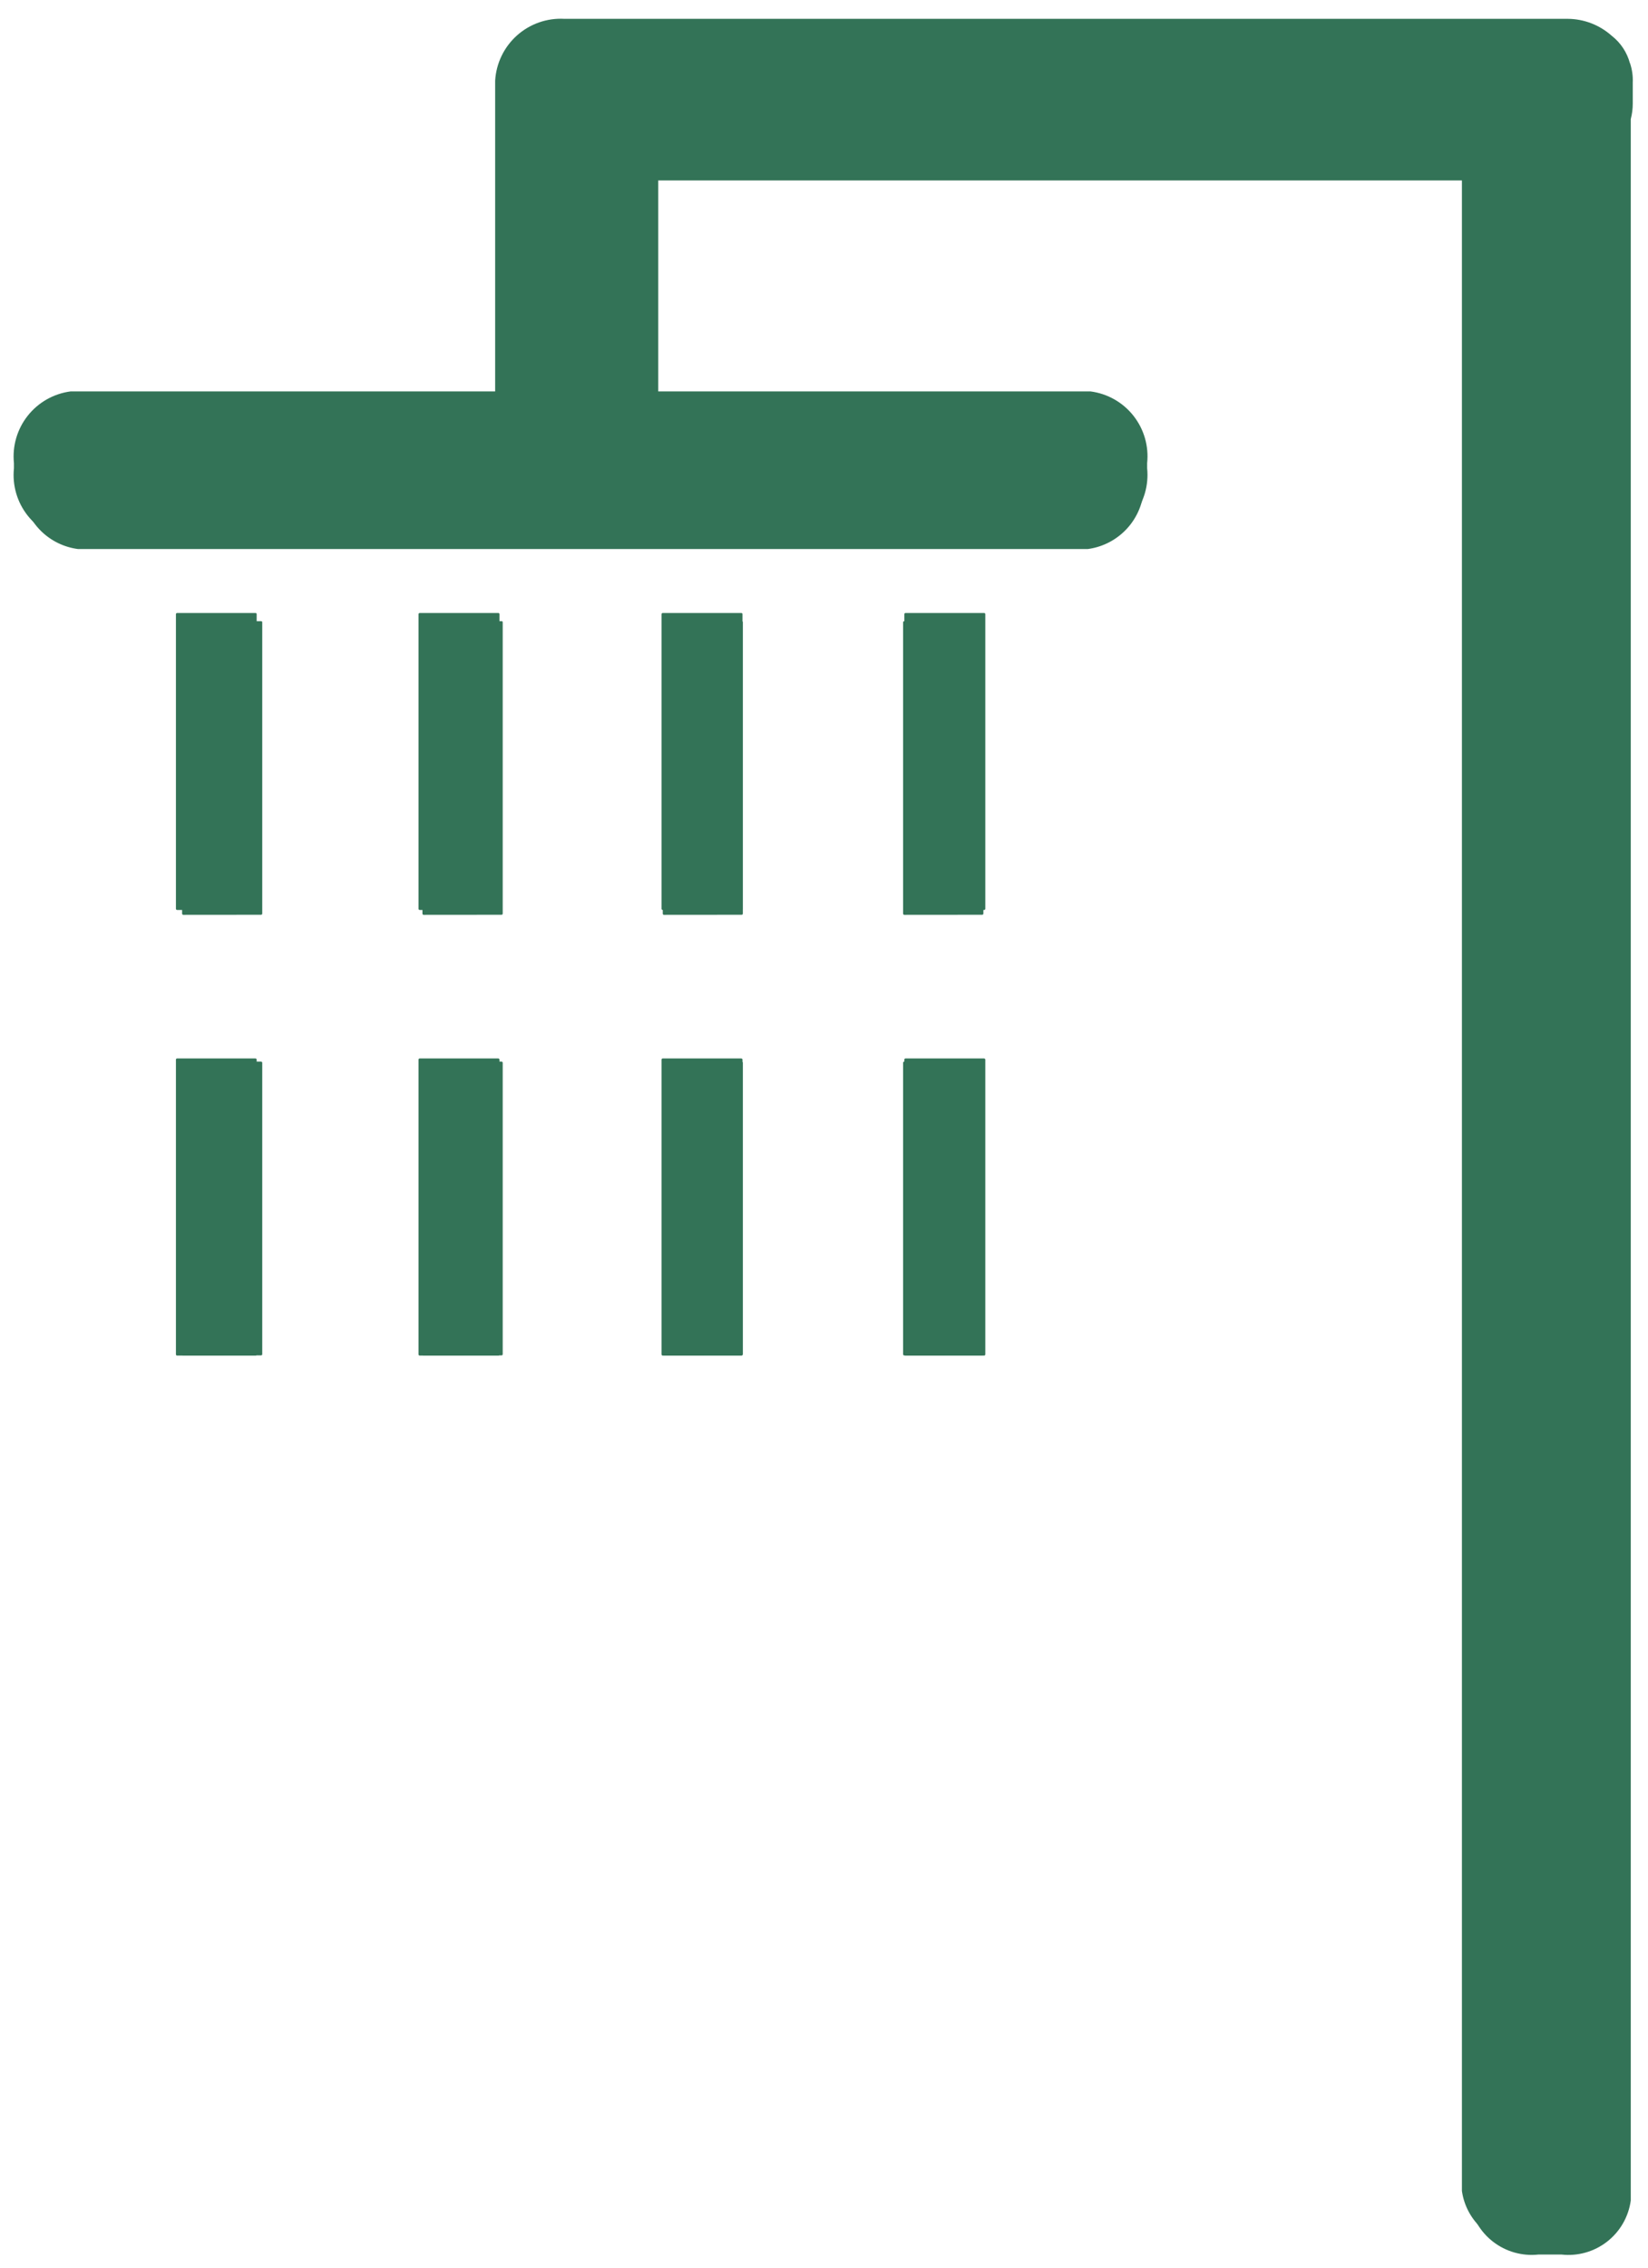 <svg xmlns="http://www.w3.org/2000/svg" xmlns:xlink="http://www.w3.org/1999/xlink" width="24" height="33" viewBox="0 0 24 33">
  <defs>
    <clipPath id="clip-path">
      <rect id="crop" width="24" height="33" fill="#337357"/>
    </clipPath>
    <clipPath id="clip-path-2">
      <path id="Path_3" data-name="Path 3" d="M14.45,15.619H13.308a.017.017,0,0,0-.019.016v4.291a.017.017,0,0,0,.019.017H14.45a.017.017,0,0,0,.018-.017V15.636A.018.018,0,0,0,14.45,15.619Zm0-6.482H13.308a.017.017,0,0,0-.019.016v4.288a.017.017,0,0,0,.019.017H14.45a.017.017,0,0,0,.018-.017V9.154A.016.016,0,0,0,14.45,9.137Zm-3.536,6.482H9.772a.017.017,0,0,0-.019.016v4.291a.017.017,0,0,0,.019.017h1.142a.017.017,0,0,0,.018-.017V15.636A.018.018,0,0,0,10.914,15.619Zm0-6.482H9.772a.017.017,0,0,0-.019.016v4.288a.017.017,0,0,0,.019.017h1.142a.017.017,0,0,0,.018-.017V9.154A.016.016,0,0,0,10.914,9.137ZM7.375,15.619H6.233a.017.017,0,0,0-.019.016v4.291a.017.017,0,0,0,.019.017H7.375a.017.017,0,0,0,.018-.017V15.636A.018.018,0,0,0,7.375,15.619Zm0-6.482H6.233a.017.017,0,0,0-.019.016v4.288a.017.017,0,0,0,.019.017H7.375a.017.017,0,0,0,.018-.017V9.154A.016.016,0,0,0,7.375,9.137ZM3.839,15.619H2.7a.017.017,0,0,0-.019.016v4.291a.017.017,0,0,0,.019.017H3.839a.017.017,0,0,0,.018-.017V15.636A.018.018,0,0,0,3.839,15.619Zm0-6.482H2.7a.017.017,0,0,0-.019.016v4.288a.017.017,0,0,0,.019.017H3.839a.017.017,0,0,0,.018-.017V9.154A.016.016,0,0,0,3.839,9.137Zm20.017-8a.753.753,0,0,0-.265-.4A.971.971,0,0,0,22.95.49H8.339a.957.957,0,0,0-1.009.9V5.912H1.147A.954.954,0,0,0,.322,6.956V7.03a.952.952,0,0,0,.825,1.043H16a.954.954,0,0,0,.825-1.043V6.956A.952.952,0,0,0,16,5.912H9.684V2.651H21.514V32.239a.92.92,0,0,0,1.01.786h.335a.916.916,0,0,0,1.009-.786V1.949a.887.887,0,0,0,.029-.226V1.416A.777.777,0,0,0,23.856,1.132Z" transform="translate(-0.322 -0.49)" fill="#337357"/>
    </clipPath>
  </defs>
  <g id="矢量智能对象" transform="translate(-191 -319)">
    <g id="矢量智能对象-2" data-name="矢量智能对象" transform="translate(191 319)" clip-path="url(#clip-path)">
      <g id="Group_6" data-name="Group 6" transform="translate(0.203 0.274)">
        <g id="Group_5" data-name="Group 5" clip-path="url(#clip-path-2)">
          <rect id="Rectangle_3" data-name="Rectangle 3" width="32.147" height="40.393" transform="translate(-4.286 -3.928)" fill="#337357"/>
        </g>
      </g>
    </g>
    <path id="Color_Overlay" data-name="Color Overlay" d="M21.969,32.17a.909.909,0,0,1-1-.778V2.136H9.265V5.361h6.253a.942.942,0,0,1,.817,1.032v.073A.944.944,0,0,1,15.518,7.5H.817A.942.942,0,0,1,0,6.466V6.393A.944.944,0,0,1,.817,5.361H6.936V.888a.946.946,0,0,1,1-.888H22.391a.962.962,0,0,1,.634.237.745.745,0,0,1,.262.4.77.77,0,0,1,.04.28v.3a.858.858,0,0,1-.029.223v29.95a.907.907,0,0,1-1,.778ZM12.85,19.235a.017.017,0,0,1-.019-.017V14.975a.017.017,0,0,1,.019-.016h1.13a.018.018,0,0,1,.017.016v4.242a.016.016,0,0,1-.017.017Zm-3.5,0a.017.017,0,0,1-.019-.017V14.975c0-.01.007-.016.019-.016h1.129a.018.018,0,0,1,.018.016v4.242a.017.017,0,0,1-.018.017Zm-3.5,0a.017.017,0,0,1-.019-.017V14.975c0-.01.008-.016.019-.016H6.98A.018.018,0,0,1,7,14.975v4.242a.017.017,0,0,1-.018.017Zm-3.5,0a.017.017,0,0,1-.019-.017V14.975a.017.017,0,0,1,.019-.016h1.13a.018.018,0,0,1,.018.016v4.242a.017.017,0,0,1-.018.017Zm10.5-6.412a.018.018,0,0,1-.019-.017V8.566a.017.017,0,0,1,.019-.016h1.13A.016.016,0,0,1,14,8.566v4.239a.017.017,0,0,1-.017.017Zm-3.5,0a.017.017,0,0,1-.019-.017V8.566c0-.01.007-.016.019-.016h1.129a.016.016,0,0,1,.018.016v4.239a.017.017,0,0,1-.018.017Zm-3.5,0a.018.018,0,0,1-.019-.017V8.566c0-.01.008-.016.019-.016H6.98A.016.016,0,0,1,7,8.566v4.239a.017.017,0,0,1-.018.017Zm-3.5,0a.018.018,0,0,1-.019-.017V8.566a.017.017,0,0,1,.019-.016h1.13a.016.016,0,0,1,.018.016v4.239a.017.017,0,0,1-.018.017Z" transform="translate(191.321 319.49)" fill="#337357"/>
  </g>
</svg>
